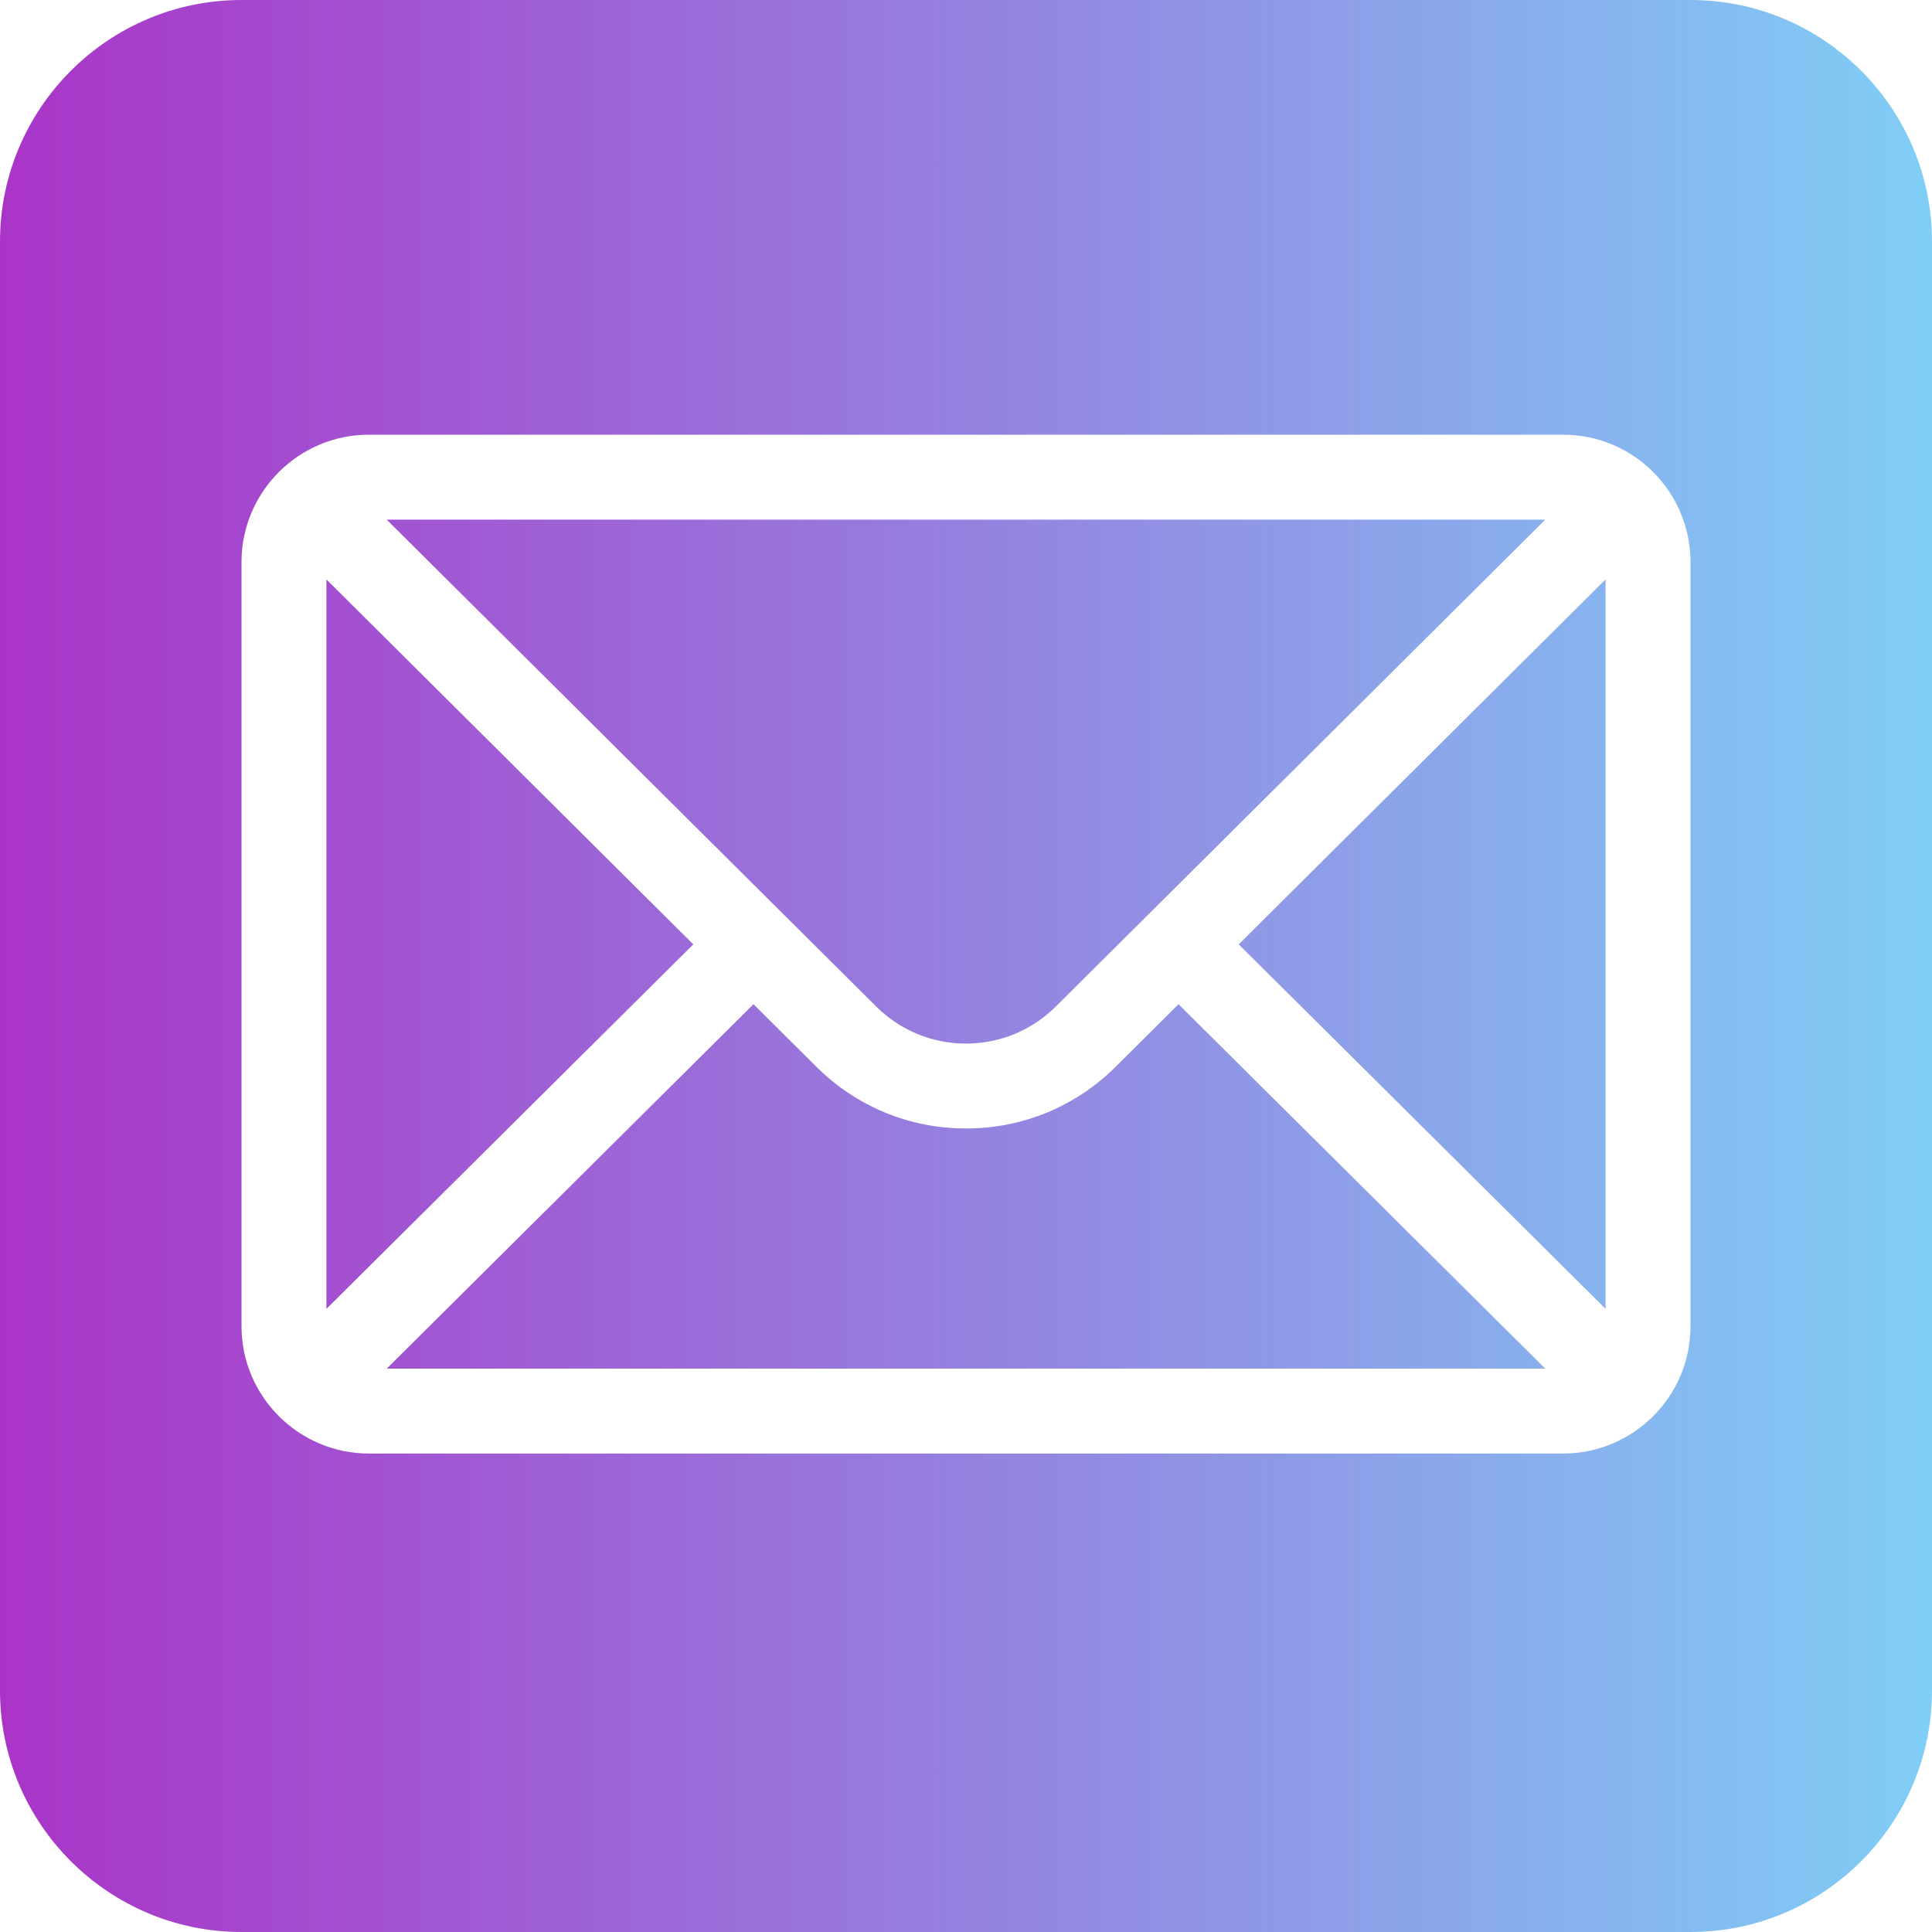 <svg width="40" height="40" viewBox="0 0 40 40" fill="none" xmlns="http://www.w3.org/2000/svg">
<path fill-rule="evenodd" clip-rule="evenodd" d="M35 0H5C2.243 0 0 2.243 0 5V35C0 37.758 2.243 40 5 40H20H27.5H35C37.758 40 40 37.758 40 35V5C40 2.243 37.758 0 35 0ZM7.637 9H32.363C33.825 9 35 10.19 35 11.637V27.457C35 28.92 33.808 30.094 32.363 30.094H7.637C6.189 30.094 5 28.915 5 27.457V11.637C5 10.187 6.18 9 7.637 9ZM21.864 20.834L31.994 10.758H8.006L18.134 20.832C18.634 21.332 19.296 21.606 20 21.606C20.704 21.606 21.366 21.332 21.864 20.834ZM6.758 11.996V27.099L14.354 19.552L6.758 11.996ZM15.6 20.791L8.007 28.336H31.993L24.4 20.791L23.106 22.079C22.277 22.907 21.174 23.364 20 23.364C18.826 23.364 17.723 22.907 16.893 22.077L15.6 20.791ZM25.646 19.552L33.242 27.099V11.996L25.646 19.552Z" fill="url(#paint0_linear)"/>
<defs>
<linearGradient id="paint0_linear" x1="1.84985e-07" y1="18.309" x2="40" y2="18.309" gradientUnits="userSpaceOnUse">
<stop stop-color="#AA34C8"/>
<stop offset="1" stop-color="#80CEF6"/>
</linearGradient>
</defs>
</svg>
